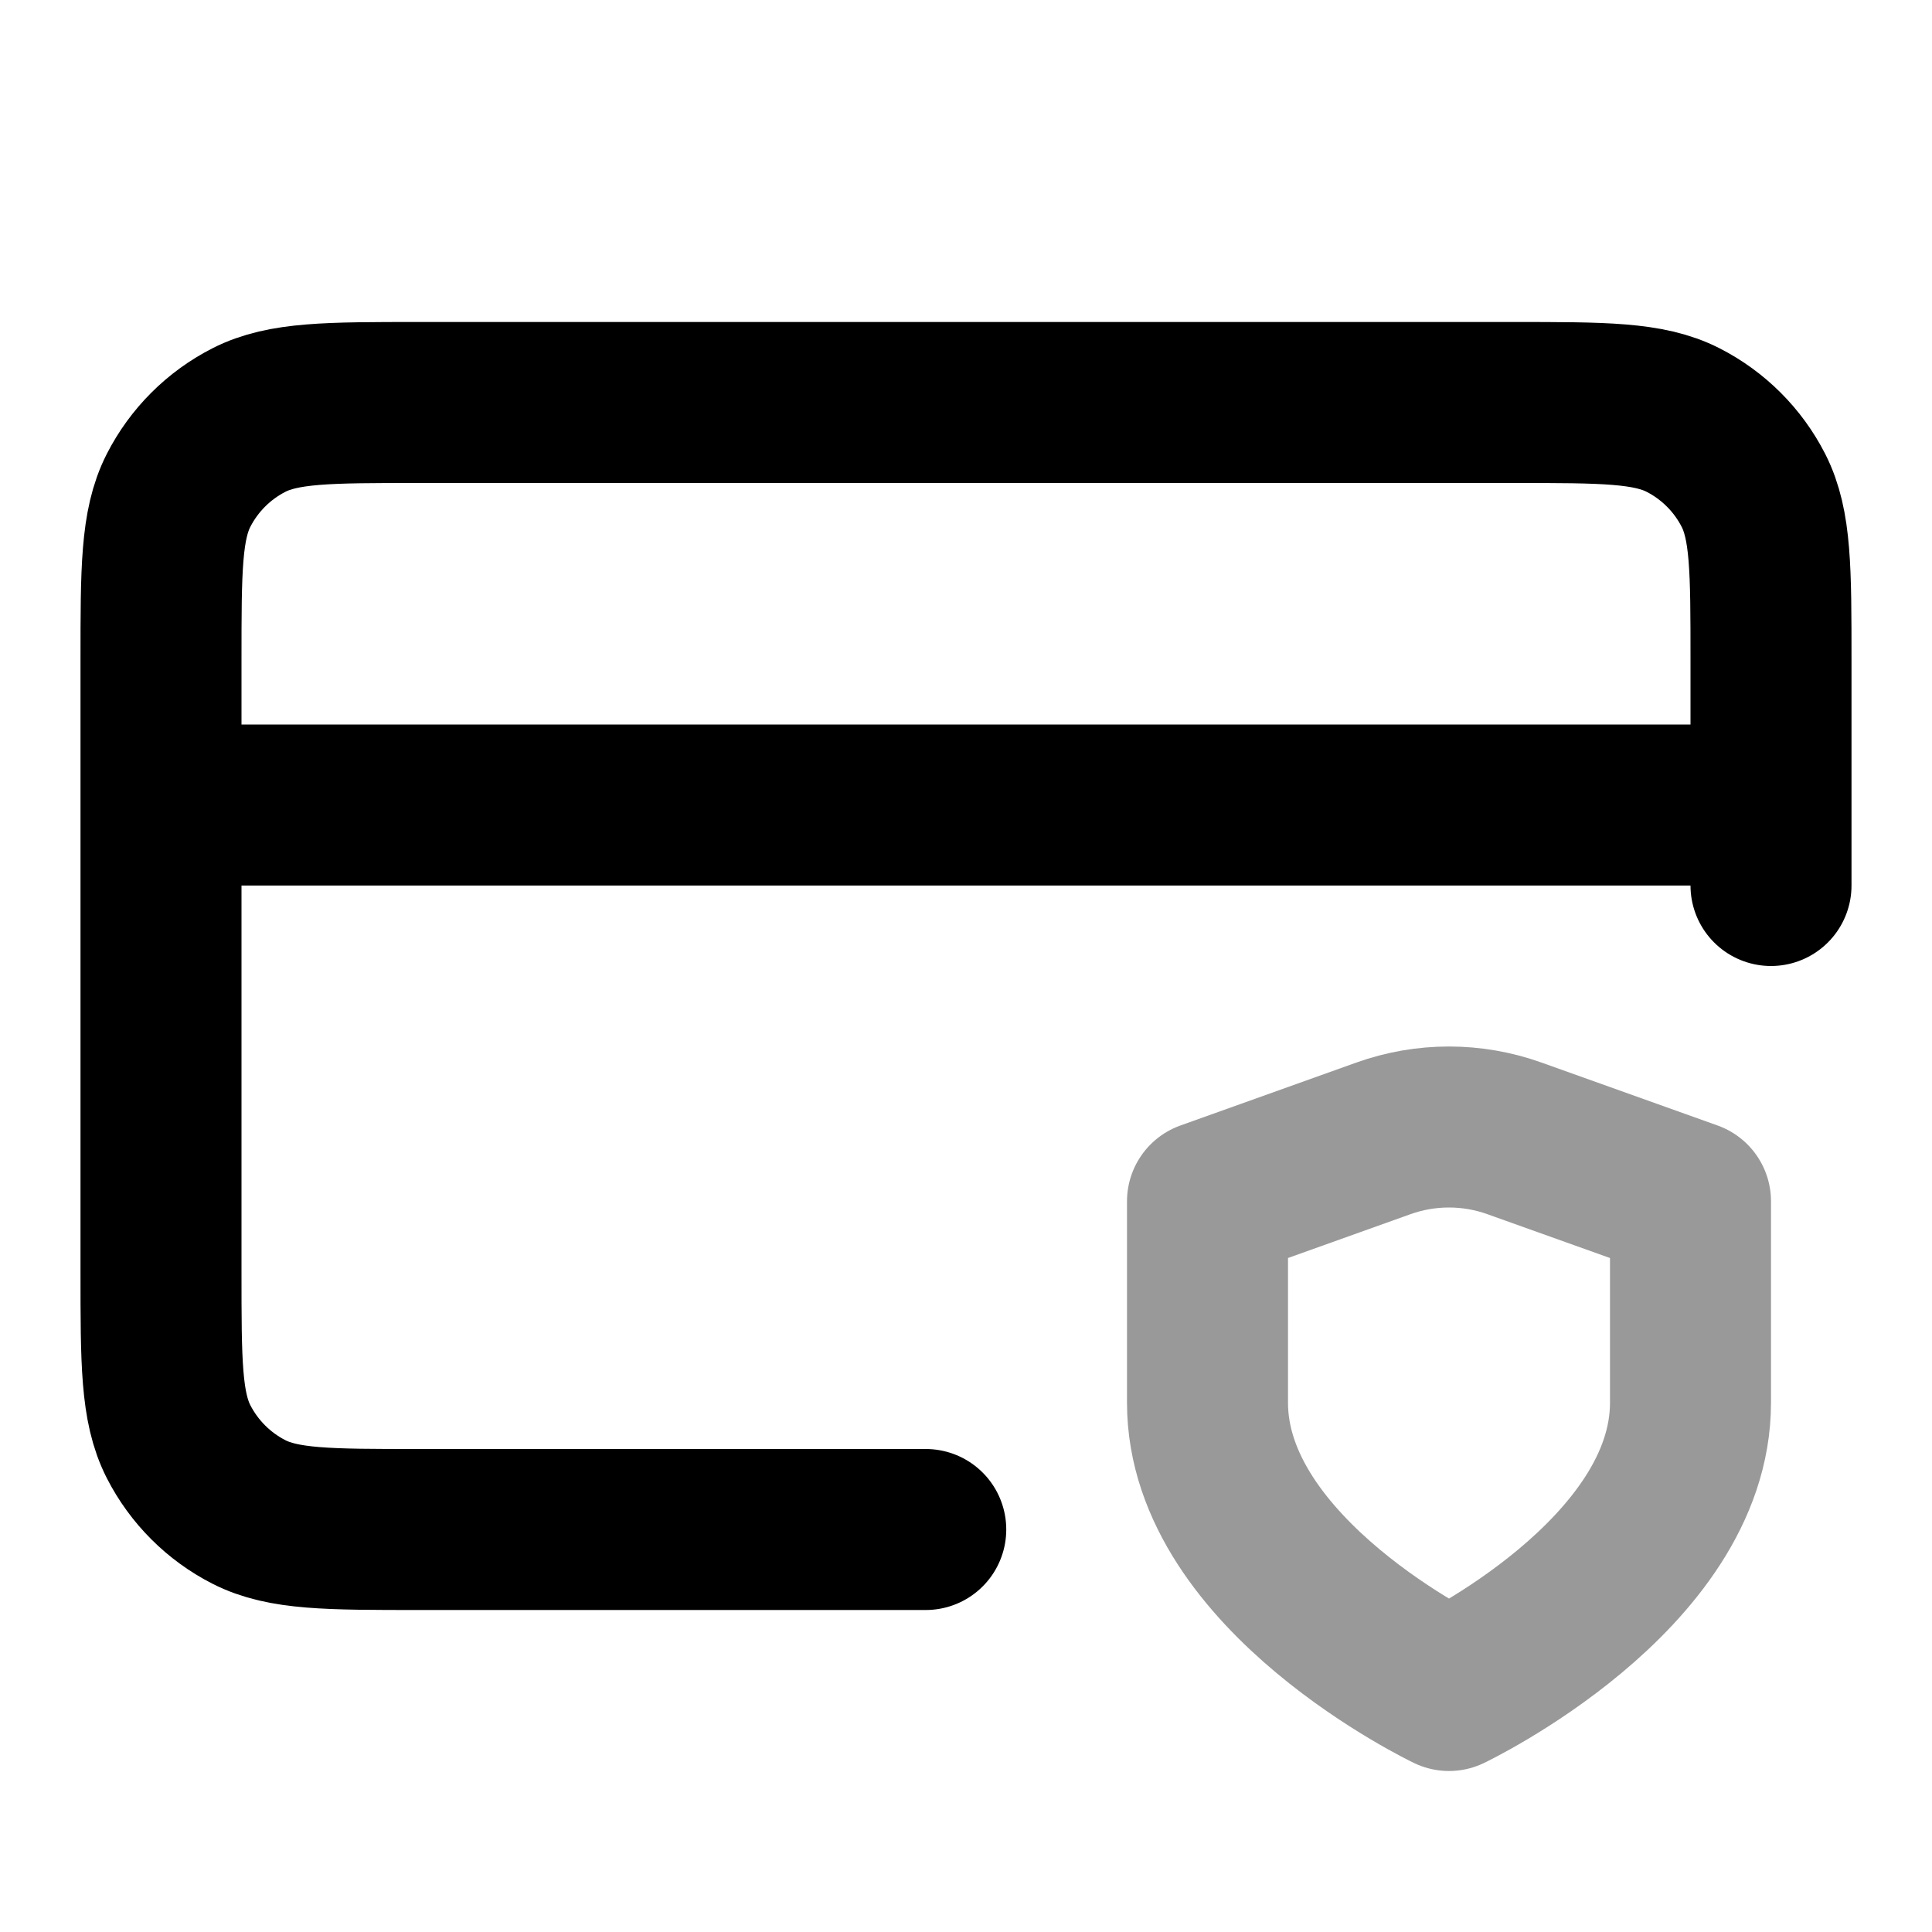 <svg viewBox="0 0 24 24" fill="none" xmlns="http://www.w3.org/2000/svg">
<path opacity="0.4" d="M18 21C18 21 21 19.57 21 17.425V14.923L18.812 14.141C18.287 13.953 17.712 13.953 17.186 14.141L15 14.923V17.425C15 19.57 18 21 18 21Z" stroke="currentColor" stroke-width="2" stroke-linecap="round" stroke-linejoin="round"/>
<path d="M22 10H2M22 11V8.2C22 7.08 22 6.52 21.782 6.092C21.59 5.716 21.284 5.41 20.908 5.218C20.48 5 19.92 5 18.8 5H5.2C4.08 5 3.52 5 3.092 5.218C2.716 5.41 2.41 5.716 2.218 6.092C2 6.52 2 7.08 2 8.2V15.8C2 16.92 2 17.48 2.218 17.908C2.41 18.284 2.716 18.59 3.092 18.782C3.52 19 4.08 19 5.2 19H11.5" stroke="currentColor" stroke-width="2" stroke-linecap="round" stroke-linejoin="round"/>
</svg>
